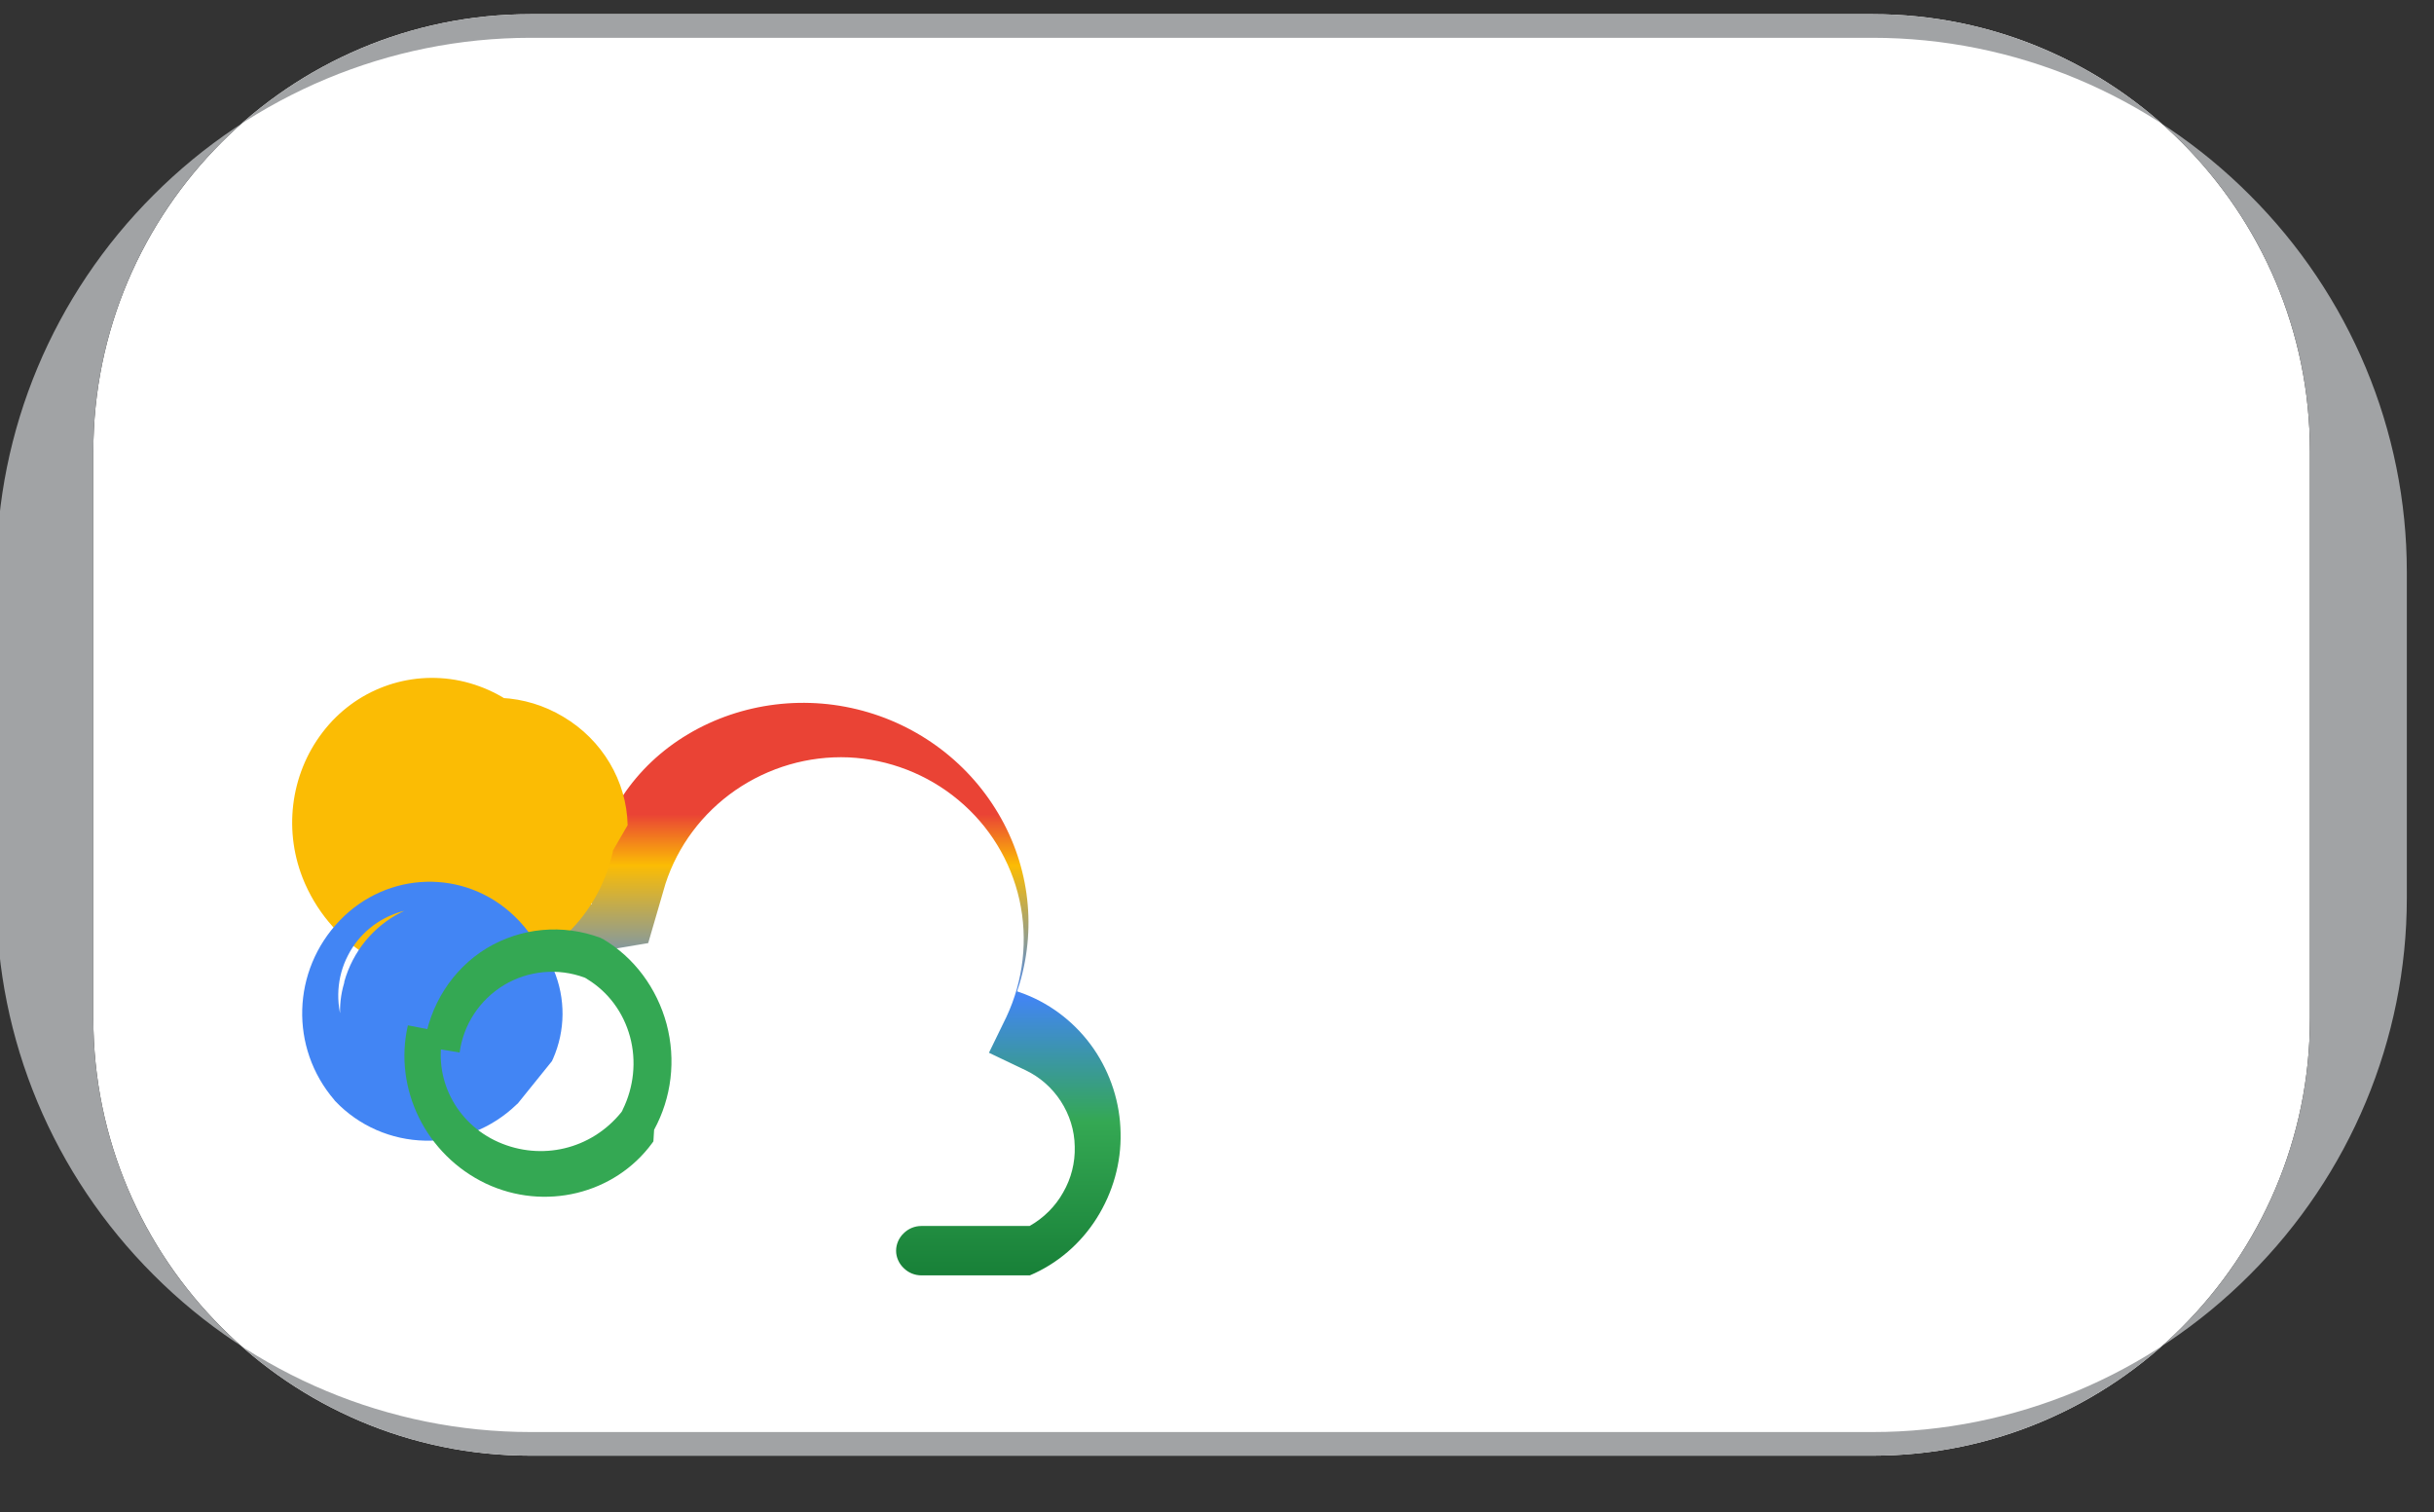 
<svg width="103" height="64" viewBox="0 0 103 64" fill="none" xmlns="http://www.w3.org/2000/svg">
  <rect x="0" y="0" width="103" height="64" fill="#333333" stroke="none"/>
  <path d="M37.95 22.5H27.95V24.8H37.95V22.5Z" fill="#5F6368"/>
  <path d="M24.55 27.6H31.25C31.05 26.2 30.05 25.3 28.55 25.3C27.15 25.3 25.95 26.2 24.55 27.6ZM31.45 29.4H24.45C24.95 31 26.25 31.9 28.25 31.9C29.75 31.9 30.95 31.4 31.65 30.4L32.85 32C31.85 33.4 30.15 34.1 28.15 34.1C25.05 34.1 22.55 32 22.55 29C22.55 26 25.05 23.9 28.35 23.9C31.45 23.9 33.95 26.2 33.95 29C33.95 29.2 33.95 29.3 31.45 29.4Z" fill="#5F6368"/>
  <path d="M43.45 24.1L35.35 24.1V33.9H37.55V30.7H40.15L42.65 33.9H45.25L42.55 30.5C44.15 30 45.15 28.7 45.15 26.9C45.15 25.2 44.15 24.1 43.45 24.1ZM42.85 26.8C42.85 27.7 42.25 28.3 41.15 28.3H37.55V25.7H41.15C42.25 25.7 42.85 26.1 42.85 26.8Z" fill="#5F6368"/>
  <path d="M51.35 23.9C48.15 23.9 45.75 26.1 45.75 29C45.75 32 48.15 34.1 51.35 34.1C54.35 34.1 56.75 32.2 56.75 29.2V29C56.75 25.9 54.35 23.9 51.35 23.9ZM51.35 26.2C53.05 26.2 54.45 27.4 54.45 29C54.45 30.7 53.15 31.9 51.35 31.9C49.45 31.9 48.15 30.6 48.15 29C48.15 27.4 49.45 26.2 51.35 26.2Z" fill="#5F6368"/>
  <path d="M65.85 23.9C63.45 23.9 61.85 25.4 61.85 27.7V33.9H64.05V28.1C64.05 26.7 64.85 26 66.05 26C67.25 26 68.05 26.7 68.05 28.1V33.9H70.25V28.1C70.25 26.7 71.05 26 72.35 26C73.55 26 74.35 26.7 74.35 28.1V33.9H76.65V27.5C76.65 25.3 75.05 23.9 72.65 23.9C71.25 23.9 70.05 24.5 69.35 25.5C68.75 24.5 67.65 23.9 65.85 23.9Z" fill="#5F6368"/>
  <path d="M85.25 33.9H82.75L78.95 23.9H81.45L83.95 31.1L86.45 23.9H88.95L85.25 33.9Z" fill="#5F6368"/>
  <path fill-rule="evenodd" clip-rule="evenodd" d="M58.75 34.1V23.9H61.15V34.1H58.75Z" fill="#5F6368"/>
  <path d="M79.25.6H22.45C12.25.6 3.95 8.9 3.95 19.1V43.1C3.95 53.3 12.25 61.6 22.45 61.6H79.25C89.45 61.6 97.75 53.3 97.75 43.1V19.1C97.75 8.9 89.45.6 79.25.6Z" fill="white"/>
  <path d="M79.25 1.6C85.24 1.6 90.97 4.01 95.2 8.25C99.44 12.48 101.85 18.21 101.85 24.2V38C101.85 43.99 99.44 49.72 95.2 53.95C90.97 58.19 85.24 60.6 79.25 60.6H22.45C16.46 60.6 10.73 58.19 6.5 53.95C2.26 49.72 -0.15 43.99 -0.15 38V24.2C-0.15 18.21 2.26 12.48 6.5 8.25C10.73 4.01 16.46 1.6 22.45 1.6H79.25ZM79.25 0.6H22.45C12.25 0.6 3.95 8.9 3.95 19.1V43.1C3.95 53.3 12.25 61.6 22.45 61.6H79.25C89.45 61.6 97.75 53.3 97.75 43.1V19.1C97.75 8.9 89.45 0.6 79.25 0.6Z" fill="#A1A3A5"/>
  <path fill-rule="evenodd" clip-rule="evenodd" d="M17.07 44.72L17.11 44.46C17.56 42.8 18.54 41.31 19.92 40.2C21.3 39.09 22.99 38.42 24.77 38.29L24.77 38.29L25.04 38.27L25.04 38C25.04 35.53 26.22 33.19 28.31 31.61C30.4 30.04 33.14 29.41 35.78 29.91C38.42 30.41 40.72 31.98 42.12 34.22C43.52 36.45 43.89 39.12 43.15 41.61L43.04 41.95L43.37 42.07C44.55 42.53 45.56 43.34 46.28 44.38C47 45.43 47.4 46.67 47.42 47.94C47.45 49.22 47.09 50.47 46.41 51.55C45.73 52.63 44.74 53.48 43.58 53.97H38.99C38.71 53.97 38.44 53.86 38.24 53.66C38.04 53.47 37.92 53.2 37.92 52.93C37.92 52.65 38.04 52.38 38.24 52.19C38.44 51.99 38.71 51.88 38.99 51.88H43.57C44.17 51.54 44.66 51.05 44.99 50.46C45.33 49.87 45.5 49.2 45.48 48.52C45.47 47.83 45.26 47.17 44.89 46.6C44.52 46.03 44 45.57 43.38 45.28L41.85 44.55L42.59 43.03C43.31 41.49 43.51 39.75 43.14 38.08C42.77 36.42 41.86 34.94 40.55 33.85C39.24 32.76 37.61 32.13 35.91 32.05C34.21 31.98 32.53 32.47 31.12 33.44C29.72 34.41 28.68 35.8 28.16 37.4L27.43 39.91L24.91 40.33C23.76 40.48 22.67 40.9 21.74 41.56C20.81 42.22 20.07 43.09 19.59 44.11L19.47 44.37C19.38 44.64 19.21 44.87 18.97 45.03C18.73 45.19 18.45 45.26 18.16 45.23C17.87 45.2 17.61 45.08 17.41 44.88C17.21 44.68 17.09 44.42 17.07 44.13L17.07 44.72ZM17.07 44.72L17.07 44.13L17.07 44.13L17.07 44.72Z" fill="url(#paint0_linear_7_1265)"/>
  <path d="M15.32 37.15L15.32 37.15L15.32 37.13C14.66 36.49 14.45 35.51 14.79 34.65C15.13 33.79 15.95 33.2 16.87 33.13C16.93 33.13 16.99 33.12 17.05 33.12C18.75 33.12 20.03 34.41 20.03 36.1C20.03 37.79 18.75 39.08 17.05 39.08C16.3 39.08 15.6 38.8 15.1 38.31L15.32 37.15Z" fill="#EA4335"/>
  <path d="M25.94 35.99L25.94 35.99L25.93 36.06C25.27 38.98 22.87 41.11 19.87 41.42C16.88 41.73 14.11 40.11 12.91 37.4L12.91 37.4L12.88 37.33C11.98 35.23 12.27 32.79 13.65 30.99C15.02 29.19 17.28 28.35 19.48 28.81C21.68 29.28 23.46 30.96 24.06 33.13C24.65 35.31 23.96 37.63 22.25 39.01L21.15 37.51L21.15 37.51L21.2 37.48C22.27 36.69 22.72 35.34 22.28 34.12C21.83 32.87 20.61 32.04 19.29 31.96C17.97 31.88 16.65 32.57 16.01 33.75C15.36 34.92 15.54 36.39 16.43 37.37L16.45 37.39L16.43 37.4C17.11 38.29 18.17 38.78 19.26 38.73C20.35 38.68 21.35 38.09 21.96 37.14L22.39 36.46L23.82 38.69C23.12 39.78 21.96 40.5 20.69 40.67C19.42 40.84 18.14 40.44 17.19 39.57L17.16 39.53L17.12 39.5C15.71 38.2 15.03 36.28 15.32 34.39C15.61 32.5 16.82 30.88 18.53 30.07C20.24 29.26 22.23 29.36 23.85 30.34C25.48 31.31 26.52 33.04 26.56 34.92L25.94 35.99ZM15.1 38.31L15.31 37.15L15.4 37.24L15.1 38.31Z" fill="#FBBC04"/>
  <path d="M21.9 46.71L21.89 46.71L21.85 46.75C20.81 47.75 19.42 48.3 17.99 48.27C16.56 48.24 15.19 47.65 14.19 46.6L14.17 46.58L14.15 46.55C12.25 44.34 12.35 41.07 14.37 38.96L14.43 39.03L14.37 38.96C16.39 36.85 19.66 36.75 21.76 38.76L21.81 38.82L21.76 38.76C22.37 39.34 22.85 40.07 23.15 40.88L21.72 41.37L21.72 41.37L21.69 41.29C21.44 40.29 20.79 39.44 19.89 38.93C19 38.42 17.95 38.3 16.97 38.58C15.99 38.87 15.18 39.53 14.72 40.44C14.25 41.35 14.19 42.42 14.53 43.38L14.54 43.43L14.57 43.47C15.14 44.39 16.09 44.98 17.15 45.05C18.21 45.12 19.24 44.66 19.92 43.85L20.42 43.24L21.9 45.29C21.28 46.08 20.42 46.63 19.47 46.86C18.52 47.09 17.53 46.97 16.66 46.53C15.8 46.09 15.12 45.35 14.73 44.46C14.35 43.56 14.28 42.55 14.56 41.61L14.57 41.57L14.57 41.54C14.93 40.26 15.8 39.2 16.97 38.61C18.14 38.01 19.49 37.94 20.71 38.4C21.93 38.87 22.92 39.83 23.43 41.04C23.94 42.25 23.93 43.61 23.4 44.81L23.38 44.85L23.36 44.9L21.9 46.71Z" fill="#4285F4"/>
  <path d="M27.65 48.3L27.65 48.3L27.6 48.37C26.01 50.54 23.04 51.26 20.55 50.08C18.04 48.88 16.64 46.09 17.26 43.39L18.77 43.68L18.77 43.68L18.76 43.73C18.31 45.6 19.28 47.53 21.09 48.33C22.9 49.13 25.01 48.65 26.29 47.07L26.33 47.01L26.35 46.96C26.82 46.01 26.94 44.9 26.66 43.87C26.38 42.84 25.74 41.98 24.86 41.44L24.8 41.4L24.74 41.37C23.61 40.95 22.35 41.07 21.32 41.69C20.29 42.32 19.61 43.36 19.45 44.54L17.94 44.29C18.16 42.56 19.13 41.02 20.59 40.13C22.05 39.25 23.82 39.09 25.42 39.69L25.47 39.72L25.52 39.74C26.84 40.52 27.8 41.82 28.21 43.34C28.61 44.86 28.42 46.45 27.68 47.81L27.65 48.3Z" fill="#34A853"/>
  <defs>
    <linearGradient id="paint0_linear_7_1265" x1="32.25" y1="29.88" x2="32.25" y2="53.97" gradientUnits="userSpaceOnUse">
      <stop offset="0" stop-color="#EA4335"/>
      <stop offset="0.19" stop-color="#EA4335"/>
      <stop offset="0.28" stop-color="#FBBC04"/>
      <stop offset="0.51" stop-color="#4285F4"/>
      <stop offset="0.73" stop-color="#34A853"/>
      <stop offset="1" stop-color="#188038"/>
    </linearGradient>
  </defs>
</svg>
